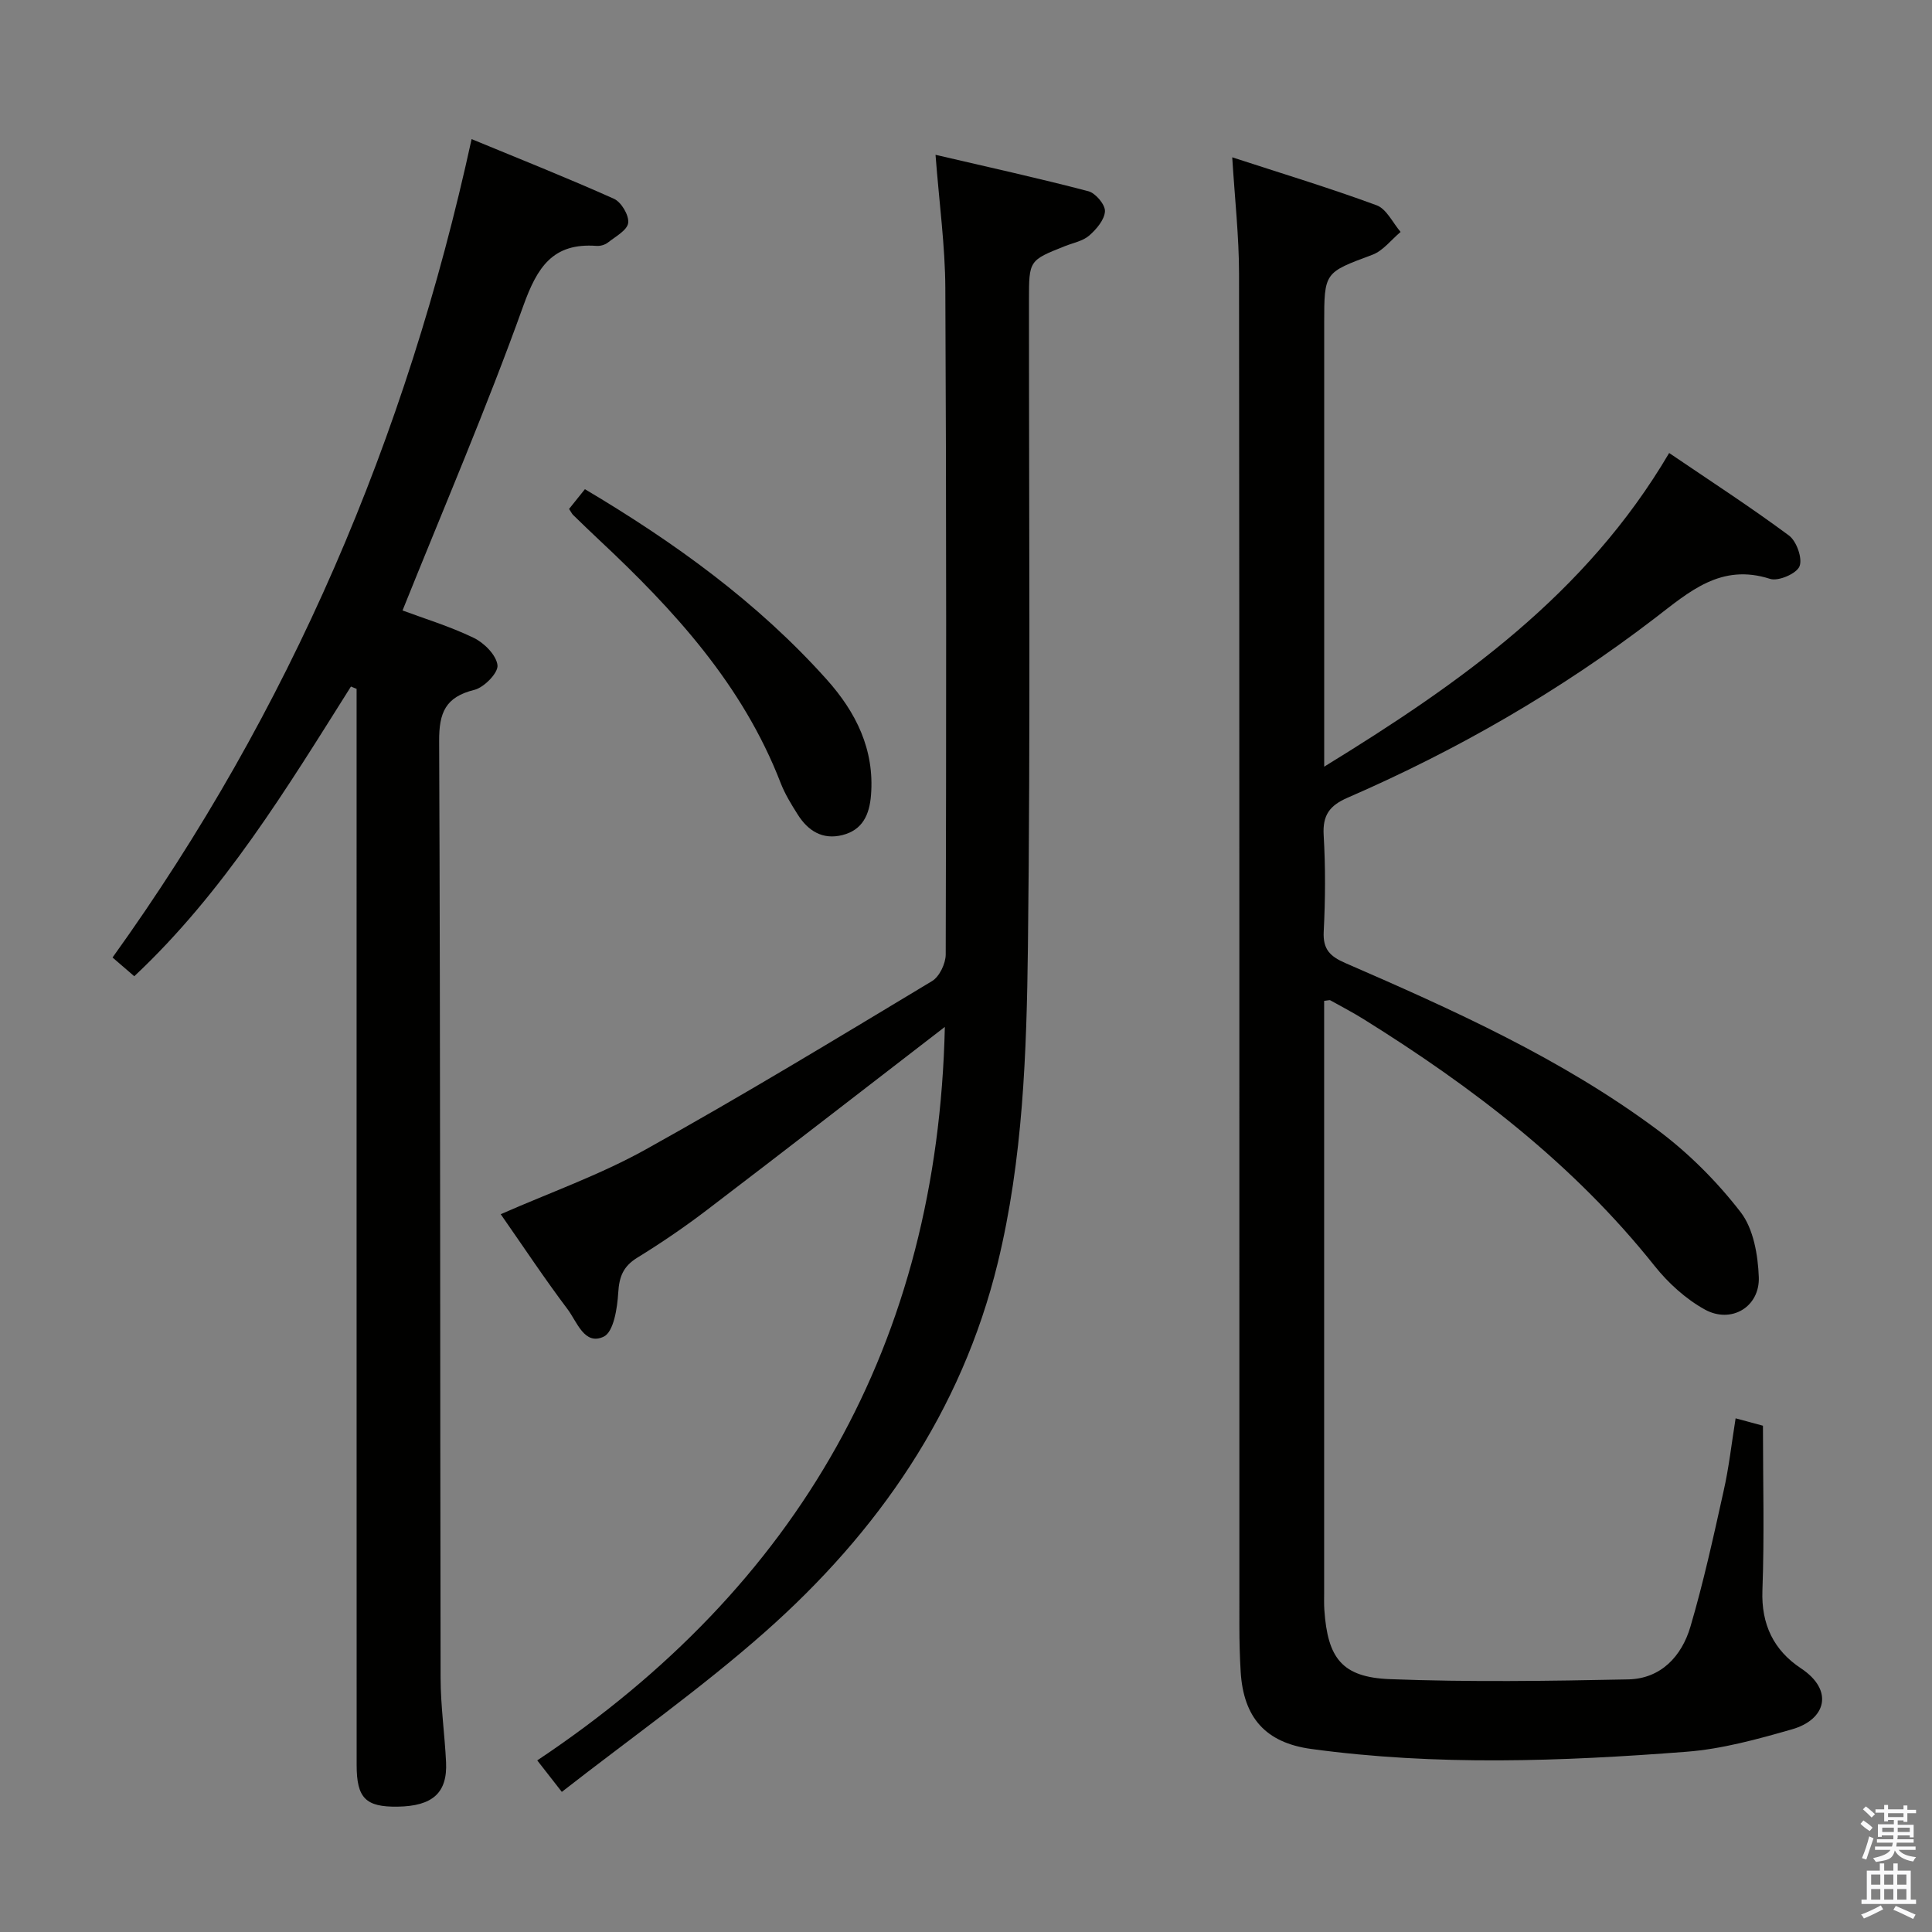 <svg enable-background="new 0 0 400 400" viewBox="0 0 400 400" xmlns="http://www.w3.org/2000/svg"><rect x="0" y="0" width="400" height="400" fill="#808080" stroke="none"/><path d="m385.2 377.6.6-.7c.6.4 1.3.9 1.9 1.5l-.6.7c-.8-.5-1.4-1-1.9-1.5zm.3 7.1c.6-1.4 1.1-2.9 1.5-4.5.3.1.6.3.9.4-.5 1.4-1 2.9-1.5 4.4zm.2-10.1.6-.6c.7.5 1.3 1.1 1.9 1.6l-.7.7c-.6-.6-1.2-1.2-1.8-1.7zm8.4-.8h.8v.9h1.8v.7h-1.8v1.8h-.8v-.3h-1.2v.9h3.3v2.6h-.8v-.4h-2.5c0 .3 0 .6-.1.8h3.4v.7h-3.5c0 .3-.1.6-.1.8h4v.7h-3.5c.7.9 1.9 1.3 3.6 1.5-.2.2-.4.5-.6.9-1.9-.3-3.2-1.1-3.8-2.3-.5 2.1-1.8 2-3.9 2.4-.2-.3-.4-.5-.6-.8 1.9-.4 3.1-.9 3.6-1.7h-3.2v-.7h3.5c.1-.2.1-.5.2-.8h-3.3v-.7h3.4c0-.2 0-.5 0-.8h-2.4v.3h-.8v-2.6h3.3v-.9h-1.2v.3h-.8v-1.8h-1.8v-.7h1.8v-.9h.8v.9h3.2zm-4.4 5.5h2.4c0-.3 0-.6 0-.9h-2.4zm1.2-3.1h3.2v-.8h-3.2zm4.4 2.2h-2.4v.9h2.5v-.9z" fill="#fafafb"/><path d="m389.2 385.8h.9v1.5h1.9v-1.5h.9v1.5h2.7v6h1.1v.9h-11.3v-.9h1.1v-6h2.7zm.2 8.7.5.8c-1.2.6-2.5 1.3-4 1.9-.2-.3-.3-.6-.6-.8 1.6-.6 3-1.3 4.1-1.9zm-2-4.3h1.9v-2.1h-1.9zm0 3.1h1.9v-2.2h-1.9zm2.7-3.1h1.9v-2.1h-1.9zm0 3.1h1.9v-2.2h-1.9zm2.4 1.3c1.4.6 2.7 1.2 4.1 1.8l-.5.9c-1.5-.7-2.8-1.4-4.1-1.9zm2.2-6.5h-1.9v2.1h1.9zm-1.9 5.2h1.9v-2.2h-1.9z" fill="#fafafb"/><g fill="#010100"><path d="m359.34 293.65c1.98.53 3.68.99 5.66 1.53 0 11.44.31 22.77-.11 34.07-.27 7.11 2.37 12.44 7.98 16.16 6.89 4.56 5.18 10.61-1.83 12.62-7.15 2.05-14.49 4.08-21.86 4.65-25.9 2-51.85 2.95-77.72-.58-9.44-1.29-14.01-6.49-14.59-15.97-.19-3.16-.27-6.33-.27-9.49-.01-93.32.02-186.65-.07-279.97-.01-7.76-.88-15.53-1.41-24.1 10.25 3.34 20.18 6.35 29.89 9.93 2.06.76 3.34 3.62 4.97 5.52-1.93 1.61-3.62 3.9-5.85 4.73-9.91 3.7-9.97 3.55-9.97 14.23v84.99 6.76c28.21-17.32 54.18-35.64 71.42-64.94 8.54 5.8 16.86 11.19 24.8 17.08 1.58 1.17 2.85 4.75 2.19 6.38-.61 1.52-4.39 3.15-6.09 2.6-10.2-3.28-16.72 2.66-23.89 8.16-19.61 15.03-40.91 27.3-63.57 37.14-3.71 1.61-5.21 3.59-4.97 7.74.39 6.64.35 13.34.01 19.99-.19 3.68 1.33 5.14 4.48 6.51 22.44 9.75 44.79 19.8 64.54 34.48 6.46 4.8 12.37 10.71 17.29 17.08 2.67 3.45 3.6 8.88 3.77 13.48.22 6.17-5.72 9.7-11.18 6.69-3.94-2.18-7.57-5.48-10.4-9.03-16.73-21.03-37.66-37.02-60.25-51.09-2.25-1.4-4.6-2.62-6.91-3.91-.11-.06-.31.02-1.25.13v5.08 117.49c0 1.17-.04 2.34.04 3.5.68 10.02 3.64 13.97 13.57 14.36 16.43.63 32.9.39 49.34.05 6.78-.14 11.08-4.8 12.88-10.9 2.71-9.2 4.77-18.61 6.85-27.99 1.11-4.85 1.65-9.8 2.51-15.16z"/><path d="m195.62 212.61c-16.58 12.77-32.86 25.41-49.25 37.9-4.63 3.53-9.45 6.82-14.41 9.87-2.91 1.79-3.76 3.91-3.96 7.25-.19 3.2-.95 8.12-2.99 9.1-4 1.93-5.55-3.09-7.5-5.67-4.79-6.36-9.19-13.01-13.84-19.67 10.1-4.45 20.51-8.12 30.02-13.41 20.03-11.13 39.63-23.03 59.27-34.85 1.54-.92 2.83-3.63 2.84-5.51.12-45.98.15-91.97-.08-137.95-.04-8.74-1.25-17.48-2.03-27.62 10.93 2.55 21.34 4.84 31.64 7.54 1.49.39 3.5 2.77 3.44 4.14-.08 1.75-1.76 3.73-3.25 5.03-1.3 1.14-3.29 1.51-4.99 2.18-7.49 2.97-7.49 2.97-7.49 11.19-.02 44.65.32 89.31-.22 133.95-.27 21.9-1.02 43.92-6.24 65.37-7.5 30.82-24.84 55.79-48.25 76.48-13.28 11.73-27.85 22-42.01 33.06-1.91-2.44-3.11-3.99-5.09-6.52 54.16-36.1 82.92-86.51 84.39-151.86z"/><path d="m27.8 202.12c-1.62-1.4-2.87-2.47-4.5-3.88 36.78-51.18 60.86-107.59 74.34-169.44 9.78 4.04 19.72 7.99 29.46 12.35 1.53.68 3.16 3.43 2.96 5-.19 1.52-2.62 2.82-4.19 4.06-.61.48-1.58.76-2.36.7-9.05-.67-12.28 4.39-15.16 12.4-7.56 21.08-16.42 41.69-25.01 63.08 4.36 1.63 9.74 3.26 14.74 5.67 2.16 1.04 4.68 3.57 4.92 5.67.18 1.57-2.77 4.6-4.79 5.1-5.97 1.47-7.32 4.69-7.29 10.59.27 64.66.18 129.32.3 193.98.01 5.81.85 11.61 1.13 17.42.31 6.37-2.78 9.12-10.03 9.23-6.6.09-8.48-1.75-8.48-8.62-.02-72.33-.01-144.66-.01-216.99 0-1.94 0-3.88 0-5.82-.39-.16-.78-.32-1.17-.48-13.33 21.15-26.3 42.56-44.86 59.98z"/><path d="m117.82 105.37c1.15-1.43 2.17-2.71 3.28-4.09 18.57 11.03 35.74 23.41 50.06 39.4 6.06 6.77 9.93 14.5 9.17 23.97-.32 4-1.73 7.19-5.91 8.24-4.12 1.04-7.13-.87-9.26-4.25-1.33-2.1-2.66-4.27-3.55-6.57-7.84-20.28-22.05-35.77-37.57-50.29-1.82-1.7-3.61-3.44-5.4-5.18-.23-.23-.37-.55-.82-1.23z"/></g></svg>